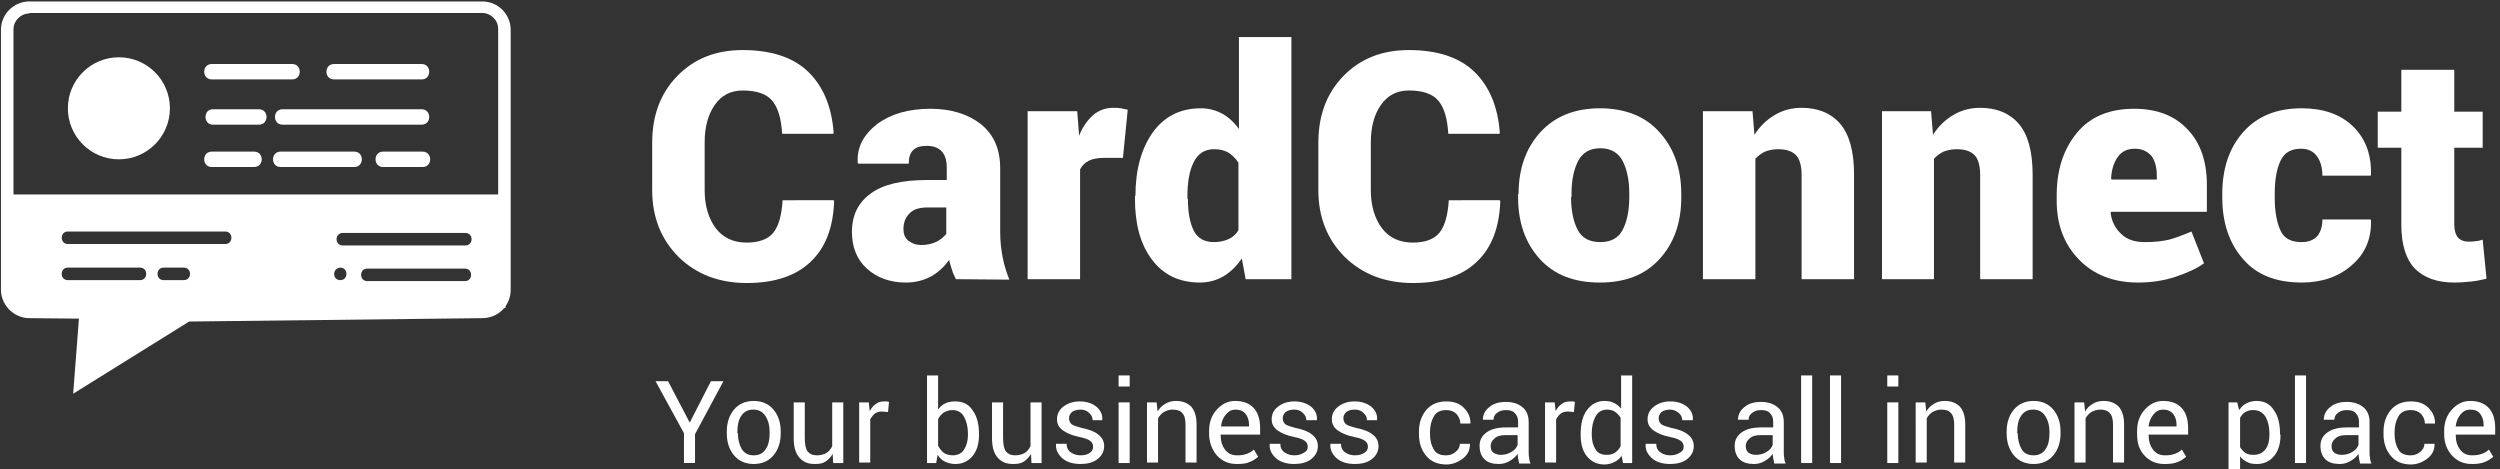 <?xml version="1.0" encoding="utf-8"?>
<!-- Generator: Adobe Illustrator 22.1.0, SVG Export Plug-In . SVG Version: 6.00 Build 0)  -->
<svg version="1.1" id="Layer_1" xmlns="http://www.w3.org/2000/svg" xmlns:xlink="http://www.w3.org/1999/xlink" x="0px" y="0px"
	 viewBox="0 0 519.4 97.5" style="enable-background:new 0 0 519.4 97.5;" xml:space="preserve">
<rect x="0" y="0" width="519.4" height="97.5" fill="#333333" stroke="none"/>
<style type="text/css">
	.st0{fill:#FFFFFF;}
</style>
<g>
	<g>
		<g>
			<path class="st0" d="M15.2,81.8l1.2-15.6L6.1,66.1c-3.2,0-5.9-2.7-5.9-5.9v-54c0-3.3,2.7-5.9,5.9-5.9h94.1c3.3,0,5.9,2.7,5.9,5.9
				v54c0,3.3-2.6,5.9-5.9,5.9l-60.9,0.7L15.2,81.8z M6.1,2.8c-1.8,0-3.3,1.5-3.3,3.3v54c0,1.8,1.5,3.3,3.3,3.3l13,0.1l-1,13.3
				l20.4-12.7l61.7-0.8c1.8,0,3.3-1.5,3.3-3.3v-54c0-1.8-1.5-3.3-3.3-3.3H6.1z"/>
		</g>
		<g>
			<g>
				<path class="st0" d="M1.6,41.7c34.2,0,68.3,0,102.5,0c0.8,0,0.8-1.3,0-1.3c-34.2,0-68.3,0-102.5,0C0.8,40.4,0.8,41.7,1.6,41.7
					L1.6,41.7z"/>
			</g>
		</g>
		<g>
			<circle class="st0" cx="24.7" cy="22.5" r="10.6"/>
		</g>
		<g>
			<g>
				<path class="st0" d="M44,16.5c5.6,0,11.1,0,16.7,0c2.1,0,2.1-3.2,0-3.2c-5.6,0-11.1,0-16.7,0C41.9,13.3,41.9,16.5,44,16.5
					L44,16.5z"/>
			</g>
		</g>
		<g>
			<g>
				<path class="st0" d="M69.4,16.5c6.1,0,12.1,0,18.2,0c2.1,0,2.1-3.2,0-3.2c-6.1,0-12.1,0-18.2,0C67.3,13.3,67.3,16.5,69.4,16.5
					L69.4,16.5z"/>
			</g>
		</g>
		<g>
			<g>
				<path class="st0" d="M44.2,25.9c3.2,0,6.4,0,9.6,0c2.1,0,2.1-3.2,0-3.2c-3.2,0-6.4,0-9.6,0C42.2,22.7,42.2,25.9,44.2,25.9
					L44.2,25.9z"/>
			</g>
		</g>
		<g>
			<g>
				<path class="st0" d="M58.7,25.9c9.6,0,19.3,0,28.9,0c2.1,0,2.1-3.2,0-3.2c-9.6,0-19.3,0-28.9,0C56.6,22.7,56.6,25.9,58.7,25.9
					L58.7,25.9z"/>
			</g>
		</g>
		<g>
			<g>
				<path class="st0" d="M44,34.7c2.9,0,5.8,0,8.8,0c2.1,0,2.1-3.2,0-3.2c-2.9,0-5.8,0-8.8,0C41.9,31.5,41.9,34.7,44,34.7L44,34.7z"
					/>
			</g>
		</g>
		<g>
			<g>
				<path class="st0" d="M79.6,34.7c2.7,0,5.4,0,8.2,0c2.1,0,2.1-3.2,0-3.2c-2.7,0-5.4,0-8.2,0C77.5,31.5,77.5,34.7,79.6,34.7
					L79.6,34.7z"/>
			</g>
		</g>
		<g>
			<g>
				<path class="st0" d="M58.3,34.7c5.1,0,10.2,0,15.3,0c2.1,0,2.1-3.2,0-3.2c-5.1,0-10.2,0-15.3,0C56.2,31.5,56.2,34.7,58.3,34.7
					L58.3,34.7z"/>
			</g>
		</g>
		<g>
			<path class="st0" d="M104.9,64l-66,0.8L16.7,79.4l1-15.4h-16V41.1h103.3V64z M14.1,50.7c10.9,0,21.8,0,32.7,0
				c1.7,0,1.7-2.6,0-2.6c-10.9,0-21.8,0-32.7,0C12.4,48.1,12.4,50.7,14.1,50.7L14.1,50.7z M14.1,58.2c5,0,10,0,15,0
				c1.7,0,1.7-2.6,0-2.6c-5,0-10,0-15,0C12.4,55.6,12.4,58.2,14.1,58.2L14.1,58.2z M71.2,51c8.5,0,17,0,25.5,0c1.7,0,1.7-2.6,0-2.6
				c-8.5,0-17,0-25.5,0C69.5,48.4,69.5,51,71.2,51L71.2,51z M70.7,58.2c1.7,0,1.7-2.6,0-2.6C69,55.7,69,58.2,70.7,58.2L70.7,58.2z
				 M76.3,58.4c6.8,0,13.5,0,20.3,0c1.7,0,1.7-2.6,0-2.6c-6.8,0-13.5,0-20.3,0C74.6,55.8,74.6,58.4,76.3,58.4L76.3,58.4z M34,58.2
				c1.4,0,2.8,0,4.2,0c1.7,0,1.7-2.6,0-2.6c-1.4,0-2.8,0-4.2,0C32.3,55.6,32.3,58.2,34,58.2L34,58.2z"/>
		</g>
		<g>
			<path class="st0" d="M173.2,41.6l0.1,0.2c-0.2,5.5-1.8,9.7-4.9,12.6c-3,2.9-7.5,4.4-13.2,4.4c-5.8,0-10.5-1.8-14.2-5.4
				c-3.6-3.6-5.5-8.2-5.5-13.9v-9.8c0-5.7,1.7-10.3,5.2-13.9c3.5-3.6,8-5.4,13.6-5.4c5.9,0,10.5,1.5,13.6,4.5
				c3.1,3,4.9,7.2,5.3,12.7l-0.1,0.2h-10.6c-0.2-3.1-0.8-5.3-2-6.8c-1.2-1.5-3.3-2.2-6.2-2.2c-2.5,0-4.4,1-5.8,3
				c-1.4,2-2.1,4.6-2.1,7.8v9.9c0,3.2,0.8,5.9,2.3,7.9c1.5,2,3.7,3,6.4,3c2.6,0,4.5-0.7,5.6-2.1c1.1-1.4,1.7-3.6,1.9-6.7H173.2z"/>
		</g>
		<g>
			<path class="st0" d="M198.6,58c-0.3-0.6-0.6-1.2-0.8-1.9c-0.2-0.7-0.5-1.4-0.6-2.1c-1,1.4-2.3,2.6-3.7,3.4
				c-1.5,0.8-3.2,1.3-5.3,1.3c-3.3,0-6-1-8.1-2.9c-2.1-1.9-3.1-4.5-3.1-7.6c0-3.5,1.3-6.1,3.9-8c2.6-1.9,6.5-2.8,11.8-2.8h4v-2.5
				c0-1.5-0.3-2.6-1-3.4c-0.7-0.8-1.8-1.2-3.2-1.2c-1.2,0-2.2,0.3-2.8,0.9c-0.6,0.6-0.9,1.5-0.9,2.8l-10.5,0l-0.1-0.2
				c-0.2-3.2,1.2-5.8,4-8c2.8-2.1,6.5-3.2,11.1-3.2c4.3,0,7.8,1.1,10.5,3.2c2.7,2.2,4,5.2,4,9.2v13.2c0,1.9,0.2,3.6,0.5,5.2
				c0.3,1.6,0.8,3.2,1.4,4.7L198.6,58z M191.4,50.9c1.1,0,2.1-0.2,3-0.6c0.9-0.4,1.6-1,2.2-1.7v-5.5h-3.9c-1.7,0-3,0.4-3.8,1.3
				c-0.8,0.8-1.2,1.9-1.2,3.2c0,1,0.3,1.8,1,2.4C189.5,50.6,190.3,50.9,191.4,50.9z"/>
		</g>
		<g>
			<path class="st0" d="M233.3,32.8l-4,0c-1.2,0-2.3,0.2-3.1,0.6c-0.8,0.4-1.4,1-1.8,1.8V58h-10.9V23.1h10.3l0.4,5.1
				c0.7-1.8,1.7-3.2,2.9-4.3c1.2-1,2.6-1.5,4.2-1.5c0.5,0,1,0,1.6,0.1c0.5,0.1,1,0.2,1.4,0.3L233.3,32.8z"/>
		</g>
		<g>
			<path class="st0" d="M235.9,40.7c0-5.4,1.2-9.8,3.6-13.2c2.4-3.3,5.7-5,10-5c1.6,0,3.1,0.4,4.4,1.1c1.3,0.7,2.5,1.8,3.5,3.2V7.7
				h10.9V58h-9.5l-0.8-4.3c-1.1,1.6-2.3,2.8-3.8,3.7c-1.4,0.8-3,1.3-4.9,1.3c-4.3,0-7.6-1.6-10-4.8c-2.4-3.2-3.5-7.4-3.5-12.6V40.7z
				 M246.8,41.3c0,2.8,0.4,5,1.2,6.6c0.8,1.6,2.2,2.4,4.2,2.4c1.1,0,2.1-0.2,3-0.6c0.9-0.4,1.6-1,2.1-1.9V33.8
				c-0.6-0.9-1.3-1.6-2.1-2.1c-0.9-0.5-1.8-0.7-3-0.7c-1.9,0-3.3,0.9-4.2,2.7c-0.9,1.8-1.3,4.1-1.3,7.1V41.3z"/>
		</g>
		<g>
			<path class="st0" d="M311.6,41.6l0.1,0.2c-0.2,5.5-1.8,9.7-4.9,12.6c-3,2.9-7.5,4.4-13.2,4.4c-5.8,0-10.5-1.8-14.2-5.4
				c-3.6-3.6-5.5-8.2-5.5-13.9v-9.8c0-5.7,1.7-10.3,5.2-13.9c3.5-3.6,8-5.4,13.6-5.4c5.9,0,10.5,1.5,13.6,4.5
				c3.1,3,4.9,7.2,5.3,12.7l-0.1,0.2h-10.6c-0.2-3.1-0.8-5.3-2-6.8c-1.2-1.5-3.3-2.2-6.2-2.2c-2.5,0-4.4,1-5.8,3
				c-1.4,2-2.1,4.6-2.1,7.8v9.9c0,3.2,0.8,5.9,2.3,7.9c1.5,2,3.7,3,6.4,3c2.6,0,4.5-0.7,5.6-2.1c1.1-1.4,1.7-3.6,1.9-6.7H311.6z"/>
		</g>
		<g>
			<path class="st0" d="M315.5,40.3c0-5.2,1.5-9.5,4.5-12.8c3-3.3,7.1-5,12.4-5c5.3,0,9.5,1.7,12.4,5c3,3.3,4.5,7.6,4.5,12.8v0.7
				c0,5.3-1.5,9.5-4.5,12.8c-3,3.3-7.1,4.9-12.4,4.9c-5.4,0-9.5-1.6-12.5-4.9c-3-3.3-4.5-7.6-4.5-12.8V40.3z M326.4,40.9
				c0,2.9,0.5,5.2,1.4,6.9c0.9,1.7,2.5,2.5,4.7,2.5c2.1,0,3.7-0.8,4.6-2.5c0.9-1.7,1.4-4,1.4-6.9v-0.7c0-2.8-0.5-5.1-1.4-6.8
				c-0.9-1.7-2.5-2.6-4.6-2.6c-2.2,0-3.7,0.9-4.6,2.6c-0.9,1.7-1.4,4-1.4,6.8V40.9z"/>
		</g>
		<g>
			<path class="st0" d="M364.1,23.1l0.4,4.9c1.1-1.7,2.5-3.1,4.2-4.1c1.7-1,3.5-1.5,5.6-1.5c3.4,0,6.1,1.1,8,3.3
				c1.9,2.2,2.9,5.7,2.9,10.6V58h-10.9V36.4c0-2-0.4-3.4-1.2-4.2c-0.8-0.8-2-1.2-3.7-1.2c-1,0-1.9,0.2-2.7,0.5
				c-0.8,0.4-1.5,0.9-2,1.5V58h-10.9V23.1H364.1z"/>
		</g>
		<g>
			<path class="st0" d="M401.2,23.1l0.4,4.9c1.1-1.7,2.5-3.1,4.2-4.1c1.7-1,3.5-1.5,5.6-1.5c3.4,0,6.1,1.1,8,3.3
				c1.9,2.2,2.9,5.7,2.9,10.6V58h-10.9V36.4c0-2-0.4-3.4-1.2-4.2c-0.8-0.8-2-1.2-3.7-1.2c-1,0-1.9,0.2-2.7,0.5
				c-0.8,0.4-1.5,0.9-2,1.5V58H391V23.1H401.2z"/>
		</g>
		<g>
			<path class="st0" d="M444.2,58.7c-5.1,0-9.2-1.6-12.3-4.8c-3.1-3.2-4.6-7.3-4.6-12.1v-1.2c0-5.3,1.4-9.6,4.2-13
				c2.8-3.4,6.8-5,11.9-5c4.7,0,8.4,1.4,11.1,4.3c2.7,2.8,4,6.7,4,11.5V44h-19.9l-0.1,0.2c0.2,1.8,1,3.3,2.2,4.4
				c1.2,1.2,2.9,1.7,4.9,1.7c2.1,0,3.7-0.2,5-0.5c1.2-0.3,2.8-0.9,4.7-1.7l2.6,6.6c-1.5,1.1-3.5,2-5.9,2.8
				C449.6,58.3,447,58.7,444.2,58.7z M443.5,30.9c-1.6,0-2.7,0.6-3.5,1.7c-0.8,1.1-1.3,2.6-1.4,4.5l0.1,0.2h9.4v-0.8
				c0-1.8-0.4-3.1-1.1-4.1C446.1,31.4,445,30.9,443.5,30.9z"/>
		</g>
		<g>
			<path class="st0" d="M478.1,50.3c1.5,0,2.5-0.4,3.3-1.2c0.7-0.8,1.1-2,1.1-3.5h10l0.1,0.2c0.1,3.8-1.2,6.9-4,9.3
				c-2.7,2.4-6.2,3.6-10.4,3.6c-5.3,0-9.4-1.6-12.2-4.9c-2.9-3.3-4.3-7.6-4.3-12.8v-0.7c0-5.2,1.4-9.5,4.3-12.8
				c2.9-3.3,6.9-5,12.2-5c4.4,0,8,1.2,10.6,3.7c2.6,2.5,3.9,5.8,3.8,10.1l-0.1,0.2h-10c0-1.7-0.4-3-1.1-4c-0.7-1-1.8-1.6-3.3-1.6
				c-2.1,0-3.5,0.8-4.3,2.5c-0.8,1.7-1.2,4-1.2,6.8V41c0,2.9,0.4,5.2,1.2,6.9C474.5,49.5,476,50.3,478.1,50.3z"/>
		</g>
		<g>
			<path class="st0" d="M509.9,14.5v8.7h5.9v7.5h-5.9v16c0,1.2,0.3,2.1,0.8,2.7c0.5,0.5,1.2,0.8,2,0.8c0.7,0,1.2,0,1.6-0.1
				c0.4,0,0.9-0.1,1.5-0.3l0.8,8.1c-1.2,0.3-2.3,0.5-3.3,0.6c-1,0.1-2.1,0.2-3.4,0.2c-3.6,0-6.3-1-8.2-2.9c-1.8-1.9-2.8-4.9-2.8-9.1
				V30.7h-4.9v-7.5h4.9v-8.7H509.9z"/>
		</g>
	</g>
	<g>
		<path class="st0" d="M143.3,87.8l4.4-8.6h2.6l-5.9,11v6h-2.3V90l-5.9-10.8h2.6L143.3,87.8z"/>
		<path class="st0" d="M151,89.7c0-1.9,0.5-3.4,1.5-4.6c1-1.2,2.4-1.8,4.1-1.8c1.7,0,3.1,0.6,4.1,1.8c1,1.2,1.5,2.7,1.5,4.6V90
			c0,1.9-0.5,3.4-1.5,4.6s-2.4,1.8-4.1,1.8c-1.7,0-3.1-0.6-4.1-1.8c-1-1.2-1.5-2.7-1.5-4.6V89.7z M153.3,90c0,1.3,0.3,2.4,0.8,3.3
			c0.6,0.9,1.4,1.3,2.5,1.3c1.1,0,1.9-0.4,2.5-1.3s0.8-2,0.8-3.3v-0.3c0-1.3-0.3-2.4-0.9-3.3s-1.4-1.3-2.5-1.3
			c-1.1,0-1.9,0.4-2.5,1.3c-0.6,0.9-0.8,2-0.8,3.3V90z"/>
		<path class="st0" d="M173,94.3c-0.4,0.7-0.9,1.2-1.5,1.6s-1.3,0.5-2.2,0.5c-1.4,0-2.4-0.4-3.2-1.3c-0.8-0.9-1.2-2.2-1.2-4.1v-7.4
			h2.3V91c0,1.3,0.2,2.3,0.6,2.8c0.4,0.5,1,0.8,1.9,0.8c0.8,0,1.5-0.2,2-0.5c0.5-0.3,0.9-0.8,1.2-1.4v-9.1h2.3v12.6h-2.1L173,94.3z"
			/>
		<path class="st0" d="M184.5,85.6l-1.2-0.1c-0.6,0-1.1,0.1-1.5,0.4c-0.4,0.3-0.7,0.7-1,1.2v9h-2.3V83.6h2l0.2,1.8
			c0.4-0.7,0.8-1.2,1.3-1.5c0.5-0.4,1.1-0.5,1.8-0.5c0.2,0,0.3,0,0.5,0c0.2,0,0.3,0.1,0.4,0.1L184.5,85.6z"/>
		<path class="st0" d="M203.4,90.3c0,1.8-0.4,3.3-1.3,4.4s-2.1,1.7-3.6,1.7c-0.8,0-1.6-0.2-2.2-0.5c-0.6-0.3-1.1-0.8-1.5-1.4
			l-0.3,1.7h-1.9V78h2.3v7.1c0.4-0.6,0.9-1,1.5-1.3c0.6-0.3,1.3-0.4,2.1-0.4c1.6,0,2.8,0.6,3.6,1.9c0.9,1.2,1.3,2.9,1.3,4.9V90.3z
			 M201.1,90.1c0-1.4-0.3-2.6-0.8-3.5c-0.5-0.9-1.3-1.4-2.4-1.4c-0.7,0-1.3,0.2-1.8,0.5c-0.5,0.3-0.9,0.8-1.2,1.4v5.5
			c0.3,0.6,0.7,1.1,1.2,1.5c0.5,0.3,1.1,0.5,1.8,0.5c1.1,0,1.9-0.4,2.4-1.2c0.5-0.8,0.8-1.8,0.8-3V90.1z"/>
		<path class="st0" d="M214.2,94.3c-0.4,0.7-0.9,1.2-1.5,1.6s-1.3,0.5-2.2,0.5c-1.4,0-2.4-0.4-3.2-1.3c-0.8-0.9-1.2-2.2-1.2-4.1
			v-7.4h2.3V91c0,1.3,0.2,2.3,0.6,2.8c0.4,0.5,1,0.8,1.9,0.8c0.8,0,1.5-0.2,2-0.5c0.5-0.3,0.9-0.8,1.2-1.4v-9.1h2.3v12.6h-2.1
			L214.2,94.3z"/>
		<path class="st0" d="M227.1,92.8c0-0.5-0.2-0.9-0.6-1.2c-0.4-0.3-1.1-0.6-2.2-0.8c-1.5-0.3-2.7-0.8-3.5-1.4
			c-0.8-0.6-1.2-1.3-1.2-2.3c0-1,0.4-1.9,1.3-2.6c0.9-0.7,2-1.1,3.4-1.1c1.5,0,2.6,0.4,3.5,1.1c0.9,0.8,1.3,1.7,1.2,2.7l0,0.1H227
			c0-0.6-0.2-1-0.7-1.5s-1.1-0.7-1.8-0.7c-0.8,0-1.4,0.2-1.8,0.5c-0.4,0.4-0.6,0.8-0.6,1.3c0,0.5,0.2,0.9,0.5,1.2
			c0.3,0.3,1.1,0.5,2.1,0.8c1.6,0.3,2.8,0.8,3.5,1.4c0.8,0.6,1.2,1.4,1.2,2.4c0,1.1-0.5,2-1.4,2.7c-0.9,0.7-2.1,1-3.5,1
			c-1.6,0-2.9-0.4-3.8-1.2c-0.9-0.8-1.4-1.8-1.3-2.9l0-0.1h2.2c0,0.8,0.3,1.4,0.9,1.8c0.6,0.4,1.2,0.6,2,0.6c0.8,0,1.5-0.2,1.9-0.5
			C226.9,93.8,227.1,93.3,227.1,92.8z"/>
		<path class="st0" d="M234.7,80.3h-2.3V78h2.3V80.3z M234.7,96.2h-2.3V83.6h2.3V96.2z"/>
		<path class="st0" d="M240.3,83.6l0.2,1.9c0.4-0.7,0.9-1.2,1.6-1.6c0.6-0.4,1.4-0.6,2.2-0.6c1.4,0,2.4,0.4,3.2,1.2
			c0.7,0.8,1.1,2,1.1,3.7v7.9h-2.3v-7.9c0-1.1-0.2-1.9-0.7-2.4c-0.4-0.5-1.1-0.7-2-0.7c-0.7,0-1.2,0.2-1.8,0.5
			c-0.5,0.3-0.9,0.8-1.2,1.3v9.2h-2.3V83.6H240.3z"/>
		<path class="st0" d="M257,96.4c-1.8,0-3.1-0.6-4.2-1.8c-1-1.2-1.6-2.7-1.6-4.5v-0.5c0-1.8,0.5-3.3,1.6-4.5
			c1.1-1.2,2.3-1.8,3.8-1.8c1.7,0,3,0.5,3.9,1.5c0.9,1,1.3,2.4,1.3,4.1v1.4h-8.2l0,0.1c0,1.2,0.3,2.2,0.9,3c0.6,0.8,1.4,1.2,2.5,1.2
			c0.8,0,1.5-0.1,2-0.3c0.6-0.2,1.1-0.5,1.5-0.9l0.9,1.5c-0.5,0.4-1,0.8-1.8,1.1C259,96.3,258.1,96.4,257,96.4z M256.7,85.1
			c-0.8,0-1.4,0.3-2,1s-0.9,1.5-1,2.4l0,0.1h5.8v-0.3c0-0.9-0.2-1.6-0.7-2.3C258.3,85.4,257.6,85.1,256.7,85.1z"/>
		<path class="st0" d="M271.7,92.8c0-0.5-0.2-0.9-0.6-1.2c-0.4-0.3-1.1-0.6-2.2-0.8c-1.5-0.3-2.7-0.8-3.5-1.4s-1.2-1.3-1.2-2.3
			c0-1,0.4-1.9,1.3-2.6s2-1.1,3.4-1.1c1.5,0,2.6,0.4,3.5,1.1c0.9,0.8,1.3,1.7,1.2,2.7l0,0.1h-2.2c0-0.6-0.2-1-0.7-1.5
			s-1.1-0.7-1.8-0.7c-0.8,0-1.4,0.2-1.8,0.5c-0.4,0.4-0.6,0.8-0.6,1.3c0,0.5,0.2,0.9,0.5,1.2c0.3,0.3,1.1,0.5,2.1,0.8
			c1.6,0.3,2.8,0.8,3.5,1.4c0.8,0.6,1.2,1.4,1.2,2.4c0,1.1-0.5,2-1.4,2.7c-0.9,0.7-2.1,1-3.5,1c-1.6,0-2.9-0.4-3.8-1.2
			c-0.9-0.8-1.4-1.8-1.3-2.9l0-0.1h2.2c0,0.8,0.3,1.4,0.9,1.8s1.2,0.6,2,0.6c0.8,0,1.5-0.2,1.9-0.5
			C271.5,93.8,271.7,93.3,271.7,92.8z"/>
		<path class="st0" d="M284.2,92.8c0-0.5-0.2-0.9-0.6-1.2c-0.4-0.3-1.1-0.6-2.2-0.8c-1.5-0.3-2.7-0.8-3.5-1.4s-1.2-1.3-1.2-2.3
			c0-1,0.4-1.9,1.3-2.6s2-1.1,3.4-1.1c1.5,0,2.6,0.4,3.5,1.1c0.9,0.8,1.3,1.7,1.2,2.7l0,0.1H284c0-0.6-0.2-1-0.7-1.5
			s-1.1-0.7-1.8-0.7c-0.8,0-1.4,0.2-1.8,0.5c-0.4,0.4-0.6,0.8-0.6,1.3c0,0.5,0.2,0.9,0.5,1.2s1.1,0.5,2.1,0.8
			c1.6,0.3,2.8,0.8,3.5,1.4c0.8,0.6,1.2,1.4,1.2,2.4c0,1.1-0.5,2-1.4,2.7c-0.9,0.7-2.1,1-3.5,1c-1.6,0-2.9-0.4-3.8-1.2
			c-0.9-0.8-1.4-1.8-1.3-2.9l0-0.1h2.2c0,0.8,0.3,1.4,0.9,1.8s1.2,0.6,2,0.6c0.8,0,1.5-0.2,1.9-0.5C284,93.8,284.2,93.3,284.2,92.8z
			"/>
		<path class="st0" d="M300.4,94.6c0.8,0,1.4-0.2,2-0.7s0.9-1,0.9-1.7h2.1l0,0.1c0,1.1-0.4,2.1-1.4,2.9s-2.2,1.3-3.5,1.3
			c-1.8,0-3.2-0.6-4.2-1.8c-1-1.2-1.5-2.7-1.5-4.5v-0.5c0-1.8,0.5-3.3,1.5-4.5c1-1.2,2.4-1.8,4.2-1.8c1.5,0,2.7,0.4,3.6,1.3
			c0.9,0.9,1.4,1.9,1.4,3.2l0,0.1h-2.1c0-0.8-0.3-1.4-0.8-2c-0.5-0.5-1.2-0.8-2.1-0.8c-1.2,0-2.1,0.4-2.6,1.3
			c-0.5,0.9-0.8,1.9-0.8,3.2v0.5c0,1.3,0.3,2.4,0.8,3.2C298.3,94.2,299.2,94.6,300.4,94.6z"/>
		<path class="st0" d="M315.6,96.2c-0.1-0.4-0.1-0.7-0.2-1c0-0.3-0.1-0.6-0.1-0.9c-0.4,0.6-1,1.1-1.7,1.5c-0.7,0.4-1.4,0.6-2.2,0.6
			c-1.3,0-2.3-0.3-3-1c-0.7-0.7-1-1.6-1-2.8c0-1.2,0.5-2.1,1.5-2.8s2.3-1,4-1h2.5v-1.2c0-0.7-0.2-1.3-0.7-1.8s-1.1-0.6-1.9-0.6
			c-0.7,0-1.3,0.2-1.8,0.6c-0.5,0.4-0.7,0.8-0.7,1.4h-2.2l0-0.1c0-0.9,0.4-1.8,1.3-2.5c0.9-0.8,2.1-1.1,3.5-1.1
			c1.4,0,2.6,0.4,3.4,1.1c0.9,0.7,1.3,1.8,1.3,3.1v6.1c0,0.5,0,0.9,0.1,1.3c0,0.4,0.1,0.8,0.3,1.2H315.6z M311.8,94.5
			c0.8,0,1.6-0.2,2.2-0.6c0.7-0.4,1.1-0.9,1.3-1.5v-2h-2.6c-0.9,0-1.7,0.2-2.2,0.7c-0.6,0.5-0.8,1-0.8,1.6c0,0.6,0.2,1,0.5,1.3
			C310.6,94.3,311.2,94.5,311.8,94.5z"/>
		<path class="st0" d="M327,85.6l-1.2-0.1c-0.6,0-1.1,0.1-1.5,0.4s-0.7,0.7-1,1.2v9H321V83.6h2l0.2,1.8c0.4-0.7,0.8-1.2,1.3-1.5
			c0.5-0.4,1.1-0.5,1.8-0.5c0.2,0,0.3,0,0.5,0c0.2,0,0.3,0.1,0.4,0.1L327,85.6z"/>
		<path class="st0" d="M328.4,90.1c0-2,0.4-3.7,1.3-4.9c0.9-1.2,2.1-1.9,3.6-1.9c0.7,0,1.4,0.1,2,0.4s1.1,0.7,1.5,1.2V78h2.3v18.2
			h-1.9l-0.3-1.5c-0.4,0.6-0.9,1-1.5,1.3c-0.6,0.3-1.3,0.5-2.1,0.5c-1.5,0-2.7-0.6-3.6-1.7c-0.9-1.1-1.3-2.6-1.3-4.4V90.1z
			 M330.7,90.3c0,1.3,0.3,2.3,0.8,3.1c0.5,0.8,1.3,1.1,2.4,1.1c0.7,0,1.3-0.2,1.7-0.5s0.8-0.7,1.1-1.3v-5.9
			c-0.3-0.5-0.7-0.9-1.1-1.2s-1-0.5-1.7-0.5c-1.1,0-1.9,0.5-2.4,1.4c-0.5,0.9-0.8,2.1-0.8,3.5V90.3z"/>
		<path class="st0" d="M349.8,92.8c0-0.5-0.2-0.9-0.6-1.2c-0.4-0.3-1.1-0.6-2.2-0.8c-1.5-0.3-2.7-0.8-3.5-1.4
			c-0.8-0.6-1.2-1.3-1.2-2.3c0-1,0.4-1.9,1.3-2.6s2-1.1,3.4-1.1c1.5,0,2.6,0.4,3.5,1.1c0.9,0.8,1.3,1.7,1.2,2.7l0,0.1h-2.2
			c0-0.6-0.2-1-0.7-1.5c-0.5-0.4-1.1-0.7-1.8-0.7c-0.8,0-1.4,0.2-1.8,0.5c-0.4,0.4-0.6,0.8-0.6,1.3c0,0.5,0.2,0.9,0.5,1.2
			c0.3,0.3,1.1,0.5,2.1,0.8c1.6,0.3,2.8,0.8,3.5,1.4c0.8,0.6,1.2,1.4,1.2,2.4c0,1.1-0.5,2-1.4,2.7c-0.9,0.7-2.1,1-3.5,1
			c-1.6,0-2.9-0.4-3.8-1.2c-0.9-0.8-1.4-1.8-1.3-2.9l0-0.1h2.2c0,0.8,0.3,1.4,0.9,1.8s1.2,0.6,2,0.6c0.8,0,1.5-0.2,1.9-0.5
			C349.6,93.8,349.8,93.3,349.8,92.8z"/>
		<path class="st0" d="M368.6,96.2c-0.1-0.4-0.1-0.7-0.2-1c0-0.3-0.1-0.6-0.1-0.9c-0.4,0.6-1,1.1-1.7,1.5c-0.7,0.4-1.4,0.6-2.2,0.6
			c-1.3,0-2.3-0.3-3-1c-0.7-0.7-1-1.6-1-2.8c0-1.2,0.5-2.1,1.5-2.8s2.3-1,4-1h2.5v-1.2c0-0.7-0.2-1.3-0.7-1.8s-1.1-0.6-1.9-0.6
			c-0.7,0-1.3,0.2-1.8,0.6c-0.5,0.4-0.7,0.8-0.7,1.4h-2.2l0-0.1c0-0.9,0.4-1.8,1.3-2.5c0.9-0.8,2.1-1.1,3.5-1.1
			c1.4,0,2.6,0.4,3.4,1.1c0.9,0.7,1.3,1.8,1.3,3.1v6.1c0,0.5,0,0.9,0.1,1.3c0,0.4,0.1,0.8,0.3,1.2H368.6z M364.8,94.5
			c0.8,0,1.6-0.2,2.2-0.6c0.7-0.4,1.1-0.9,1.3-1.5v-2h-2.6c-0.9,0-1.7,0.2-2.2,0.7c-0.6,0.5-0.8,1-0.8,1.6c0,0.6,0.2,1,0.5,1.3
			C363.6,94.3,364.1,94.5,364.8,94.5z"/>
		<path class="st0" d="M376.5,96.2h-2.3V78h2.3V96.2z"/>
		<path class="st0" d="M382.5,96.2h-2.3V78h2.3V96.2z"/>
		<path class="st0" d="M394.4,80.3h-2.3V78h2.3V80.3z M394.4,96.2h-2.3V83.6h2.3V96.2z"/>
		<path class="st0" d="M400,83.6l0.2,1.9c0.4-0.7,0.9-1.2,1.6-1.6c0.6-0.4,1.4-0.6,2.2-0.6c1.4,0,2.4,0.4,3.2,1.2
			c0.7,0.8,1.1,2,1.1,3.7v7.9h-2.3v-7.9c0-1.1-0.2-1.9-0.7-2.4c-0.4-0.5-1.1-0.7-2-0.7c-0.7,0-1.2,0.2-1.8,0.5
			c-0.5,0.3-0.9,0.8-1.2,1.3v9.2h-2.3V83.6H400z"/>
		<path class="st0" d="M416.9,89.7c0-1.9,0.5-3.4,1.5-4.6c1-1.2,2.4-1.8,4.1-1.8c1.7,0,3.1,0.6,4.1,1.8c1,1.2,1.5,2.7,1.5,4.6V90
			c0,1.9-0.5,3.4-1.5,4.6s-2.4,1.8-4.1,1.8s-3.1-0.6-4.1-1.8s-1.5-2.7-1.5-4.6V89.7z M419.2,90c0,1.3,0.3,2.4,0.8,3.3
			s1.4,1.3,2.5,1.3c1.1,0,1.9-0.4,2.5-1.3c0.6-0.9,0.8-2,0.8-3.3v-0.3c0-1.3-0.3-2.4-0.9-3.3s-1.4-1.3-2.5-1.3
			c-1.1,0-1.9,0.4-2.5,1.3s-0.8,2-0.8,3.3V90z"/>
		<path class="st0" d="M433,83.6l0.2,1.9c0.4-0.7,0.9-1.2,1.6-1.6c0.6-0.4,1.4-0.6,2.2-0.6c1.4,0,2.4,0.4,3.2,1.2
			c0.7,0.8,1.1,2,1.1,3.7v7.9h-2.3v-7.9c0-1.1-0.2-1.9-0.7-2.4c-0.4-0.5-1.1-0.7-2-0.7c-0.7,0-1.2,0.2-1.8,0.5
			c-0.5,0.3-0.9,0.8-1.2,1.3v9.2H431V83.6H433z"/>
		<path class="st0" d="M449.7,96.4c-1.8,0-3.1-0.6-4.2-1.8S444,92,444,90.1v-0.5c0-1.8,0.5-3.3,1.6-4.5c1.1-1.2,2.3-1.8,3.8-1.8
			c1.7,0,3,0.5,3.9,1.5c0.9,1,1.3,2.4,1.3,4.1v1.4h-8.2l0,0.1c0,1.2,0.3,2.2,0.9,3c0.6,0.8,1.4,1.2,2.5,1.2c0.8,0,1.5-0.1,2-0.3
			c0.6-0.2,1.1-0.5,1.5-0.9l0.9,1.5c-0.5,0.4-1,0.8-1.8,1.1C451.7,96.3,450.8,96.4,449.7,96.4z M449.4,85.1c-0.8,0-1.4,0.3-2,1
			c-0.5,0.6-0.9,1.5-1,2.4l0,0.1h5.8v-0.3c0-0.9-0.2-1.6-0.7-2.3C451,85.4,450.3,85.1,449.4,85.1z"/>
		<path class="st0" d="M473.8,90.3c0,1.8-0.4,3.3-1.3,4.4c-0.9,1.1-2.1,1.7-3.6,1.7c-0.8,0-1.5-0.1-2-0.4c-0.6-0.3-1.1-0.6-1.5-1.2
			v6.2H463V83.6h1.8l0.4,1.6c0.4-0.6,0.9-1.1,1.5-1.4c0.6-0.3,1.3-0.5,2.1-0.5c1.6,0,2.8,0.6,3.6,1.9c0.9,1.2,1.3,2.9,1.3,4.9V90.3z
			 M471.5,90.1c0-1.4-0.3-2.6-0.8-3.5c-0.6-0.9-1.4-1.4-2.5-1.4c-0.7,0-1.2,0.1-1.7,0.4c-0.5,0.3-0.8,0.7-1.1,1.2v6.1
			c0.3,0.5,0.7,0.9,1.1,1.2c0.5,0.3,1,0.4,1.7,0.4c1.1,0,1.9-0.4,2.5-1.2s0.8-1.8,0.8-3.1V90.1z"/>
		<path class="st0" d="M479.1,96.2h-2.3V78h2.3V96.2z"/>
		<path class="st0" d="M490.3,96.2c-0.1-0.4-0.1-0.7-0.2-1c0-0.3-0.1-0.6-0.1-0.9c-0.4,0.6-1,1.1-1.7,1.5c-0.7,0.4-1.4,0.6-2.2,0.6
			c-1.3,0-2.3-0.3-3-1c-0.7-0.7-1-1.6-1-2.8c0-1.2,0.5-2.1,1.5-2.8s2.3-1,4-1h2.5v-1.2c0-0.7-0.2-1.3-0.7-1.8s-1.1-0.6-1.9-0.6
			c-0.7,0-1.3,0.2-1.8,0.6c-0.5,0.4-0.7,0.8-0.7,1.4h-2.2l0-0.1c0-0.9,0.4-1.8,1.3-2.5c0.9-0.8,2.1-1.1,3.5-1.1
			c1.4,0,2.6,0.4,3.4,1.1c0.9,0.7,1.3,1.8,1.3,3.1v6.1c0,0.5,0,0.9,0.1,1.3c0,0.4,0.1,0.8,0.3,1.2H490.3z M486.5,94.5
			c0.8,0,1.6-0.2,2.2-0.6c0.7-0.4,1.1-0.9,1.3-1.5v-2h-2.6c-0.9,0-1.7,0.2-2.2,0.7c-0.6,0.5-0.8,1-0.8,1.6c0,0.6,0.2,1,0.5,1.3
			C485.3,94.3,485.8,94.5,486.5,94.5z"/>
		<path class="st0" d="M500.8,94.6c0.8,0,1.4-0.2,2-0.7s0.9-1,0.9-1.7h2.1l0,0.1c0,1.1-0.4,2.1-1.4,2.9s-2.2,1.3-3.5,1.3
			c-1.8,0-3.2-0.6-4.2-1.8c-1-1.2-1.5-2.7-1.5-4.5v-0.5c0-1.8,0.5-3.3,1.5-4.5c1-1.2,2.4-1.8,4.2-1.8c1.5,0,2.7,0.4,3.6,1.3
			c0.9,0.9,1.4,1.9,1.4,3.2l0,0.1h-2.1c0-0.8-0.3-1.4-0.8-2c-0.5-0.5-1.2-0.8-2.1-0.8c-1.2,0-2.1,0.4-2.6,1.3
			c-0.5,0.9-0.8,1.9-0.8,3.2v0.5c0,1.3,0.3,2.4,0.8,3.2C498.7,94.2,499.6,94.6,500.8,94.6z"/>
		<path class="st0" d="M513.6,96.4c-1.8,0-3.1-0.6-4.2-1.8s-1.6-2.7-1.6-4.5v-0.5c0-1.8,0.5-3.3,1.6-4.5c1.1-1.2,2.3-1.8,3.8-1.8
			c1.7,0,3,0.5,3.9,1.5c0.9,1,1.3,2.4,1.3,4.1v1.4h-8.2l0,0.1c0,1.2,0.3,2.2,0.9,3c0.6,0.8,1.4,1.2,2.5,1.2c0.8,0,1.5-0.1,2-0.3
			c0.6-0.2,1.1-0.5,1.5-0.9l0.9,1.5c-0.5,0.4-1,0.8-1.8,1.1C515.5,96.3,514.6,96.4,513.6,96.4z M513.2,85.1c-0.8,0-1.4,0.3-2,1
			c-0.5,0.6-0.9,1.5-1,2.4l0,0.1h5.8v-0.3c0-0.9-0.2-1.6-0.7-2.3C514.9,85.4,514.2,85.1,513.2,85.1z"/>
	</g>
</g>
</svg>
